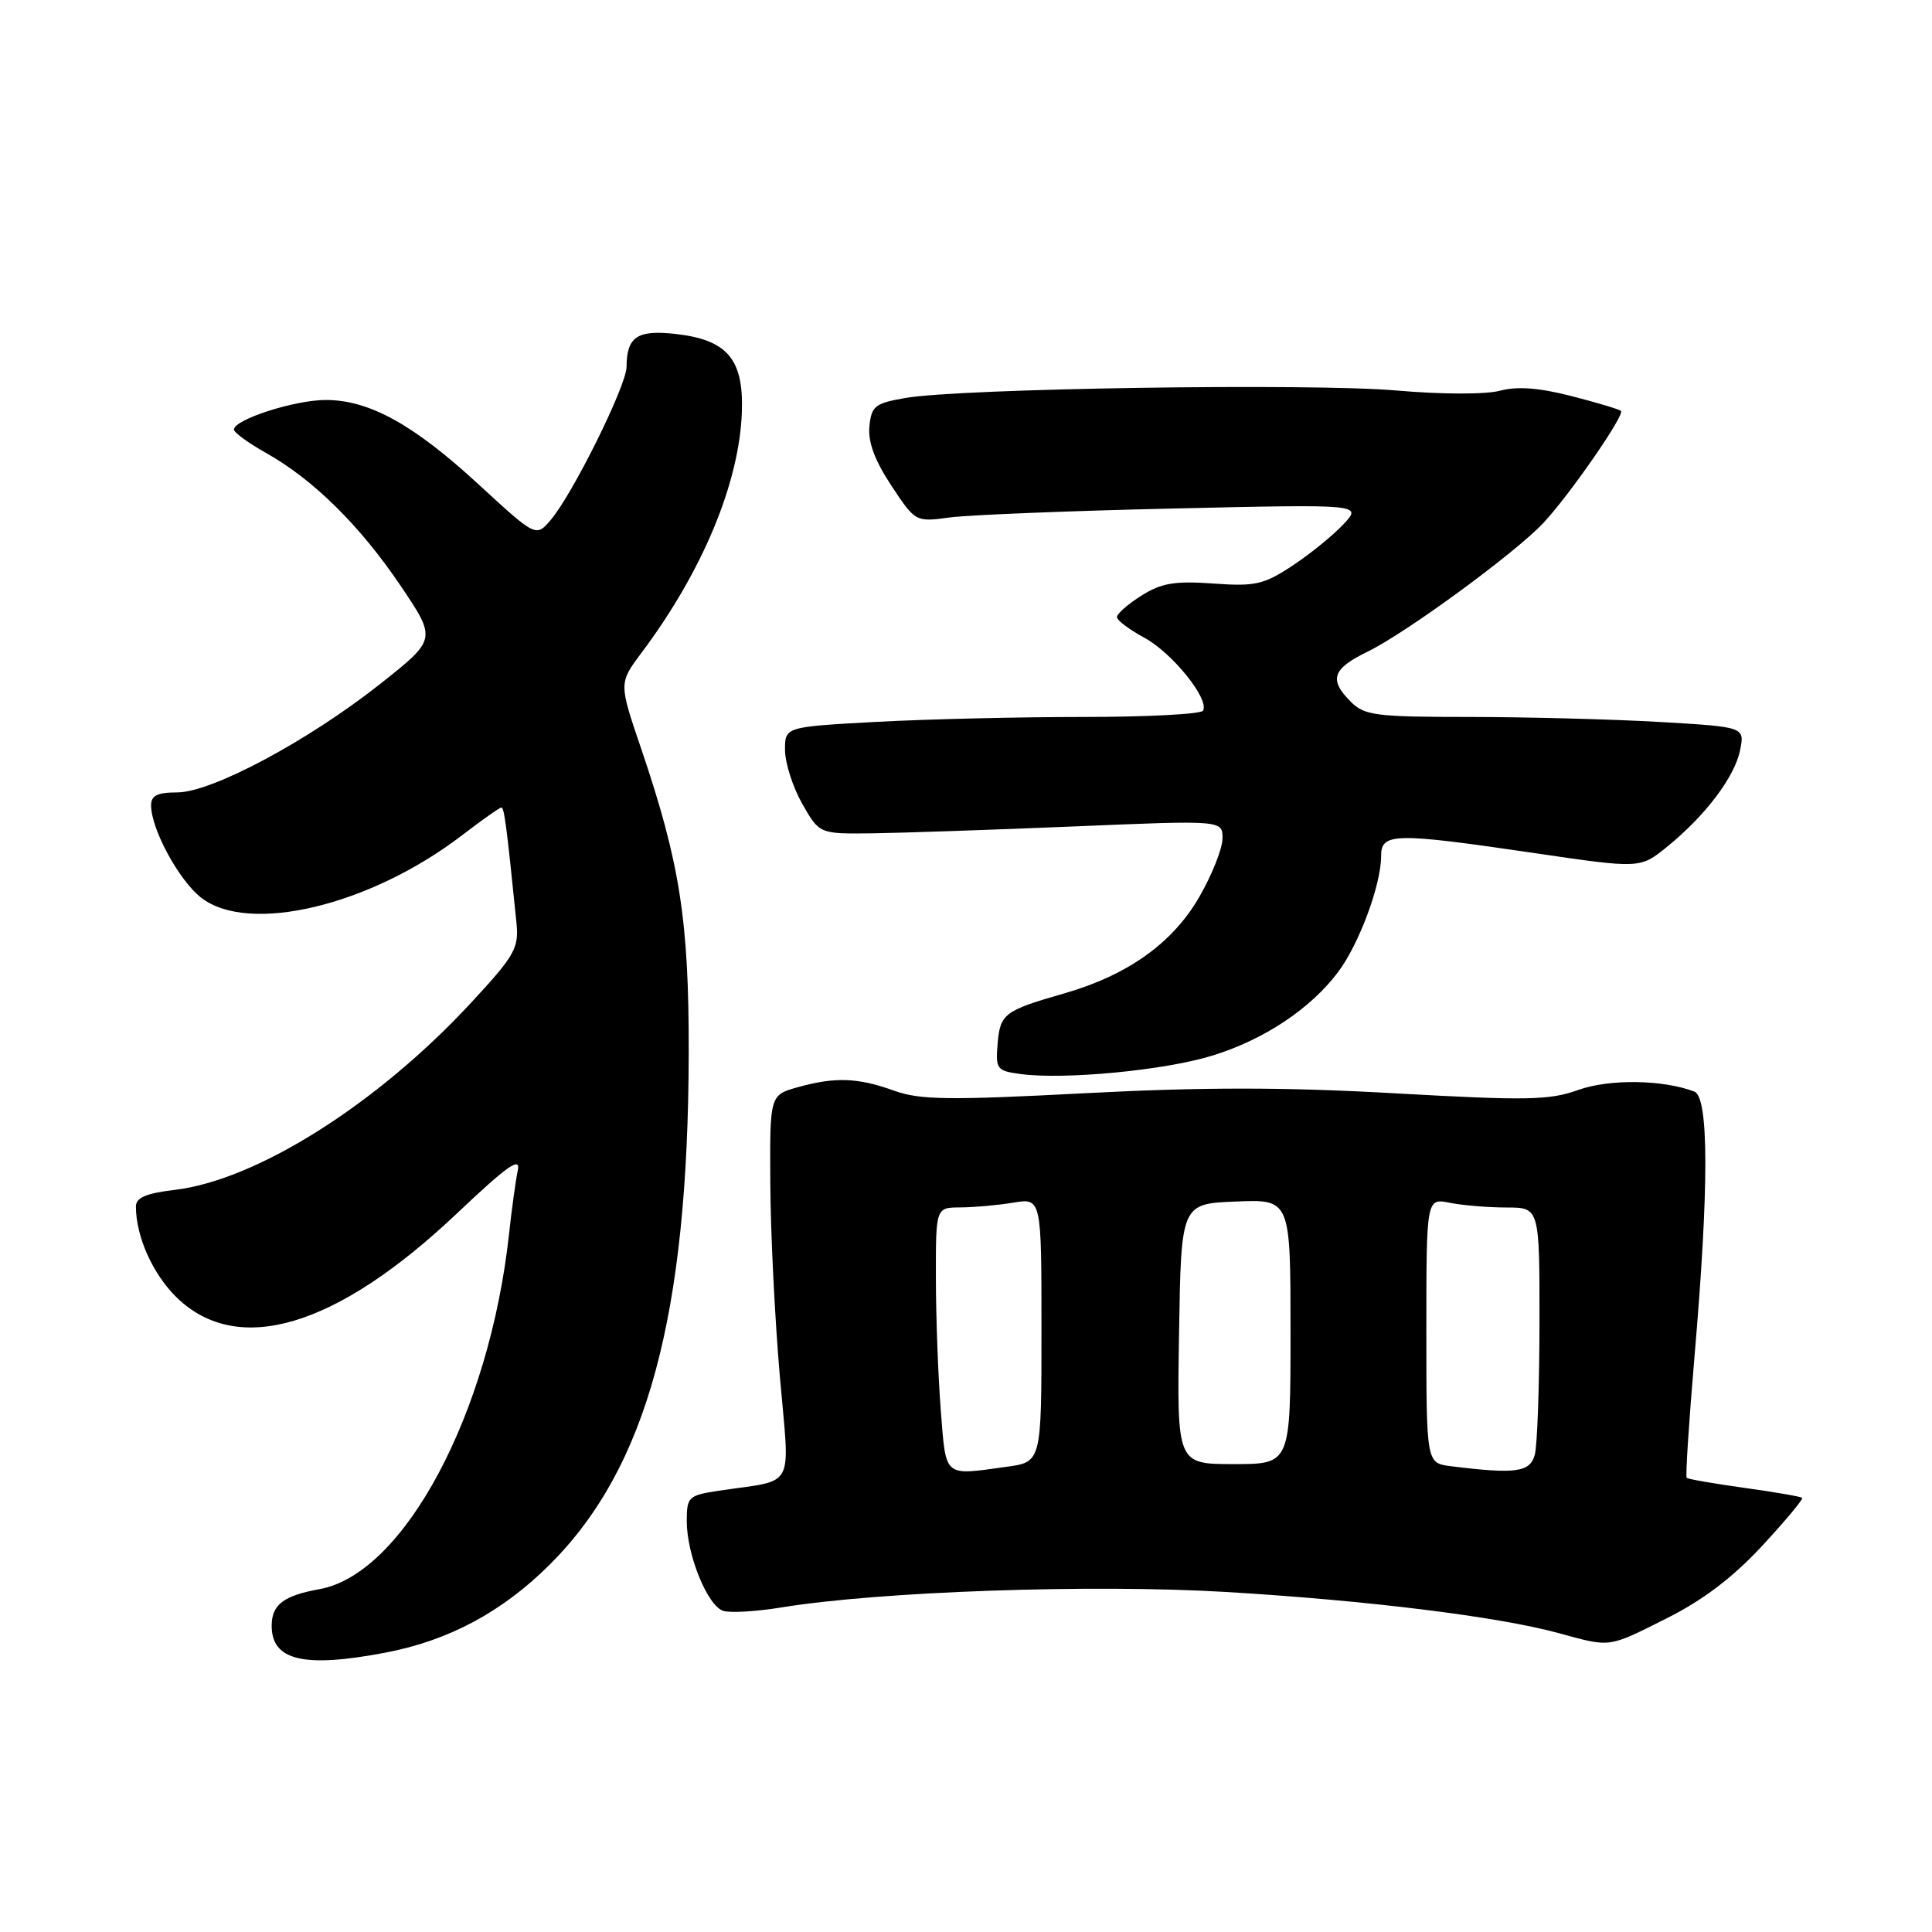 <?xml version="1.0" encoding="UTF-8" standalone="no"?>
<!DOCTYPE svg PUBLIC "-//W3C//DTD SVG 1.1//EN" "http://www.w3.org/Graphics/SVG/1.1/DTD/svg11.dtd" >
<svg xmlns="http://www.w3.org/2000/svg" xmlns:xlink="http://www.w3.org/1999/xlink" version="1.1" viewBox="0 0 256 256">
 <g >
 <path fill="currentColor"
d=" M 51.04 218.99 C 59.47 217.39 66.59 213.57 72.90 207.26 C 85.75 194.41 91.18 174.35 91.26 139.50 C 91.29 121.97 90.09 114.31 84.94 99.15 C 82.00 90.51 82.00 90.51 85.00 86.50 C 93.07 75.74 97.97 63.99 98.30 54.61 C 98.55 47.59 96.38 45.02 89.51 44.25 C 84.44 43.68 83.04 44.62 83.02 48.63 C 83.00 51.11 75.92 65.40 73.01 68.85 C 71.03 71.19 71.03 71.19 63.52 64.28 C 54.82 56.25 48.94 53.00 43.16 53.00 C 39.04 53.00 31.00 55.59 31.00 56.92 C 31.00 57.31 32.91 58.70 35.24 60.01 C 41.52 63.54 47.68 69.62 53.07 77.60 C 57.86 84.70 57.86 84.70 50.41 90.60 C 40.85 98.16 28.06 105.00 23.47 105.00 C 20.82 105.00 20.01 105.42 20.02 106.75 C 20.06 109.92 23.70 116.62 26.62 118.92 C 32.91 123.88 49.05 120.02 61.26 110.65 C 63.88 108.64 66.21 107.00 66.44 107.00 C 66.81 107.00 67.13 109.40 68.43 122.23 C 68.77 125.65 68.26 126.56 62.42 132.87 C 49.97 146.31 34.02 156.38 23.13 157.67 C 19.33 158.12 18.00 158.70 18.01 159.89 C 18.02 163.88 20.26 168.86 23.43 171.94 C 31.55 179.80 44.60 175.88 60.54 160.79 C 67.24 154.45 69.01 153.20 68.61 155.08 C 68.33 156.41 67.81 160.20 67.45 163.50 C 64.87 187.29 53.53 208.55 42.34 210.57 C 37.57 211.43 36.00 212.63 36.00 215.42 C 36.00 220.03 40.24 221.04 51.04 218.99 Z  M 220.78 214.47 C 225.64 212.04 229.59 209.04 233.47 204.86 C 236.57 201.51 238.97 198.64 238.80 198.47 C 238.64 198.31 235.19 197.71 231.15 197.15 C 227.11 196.59 223.66 195.99 223.49 195.82 C 223.32 195.64 223.80 188.30 224.55 179.50 C 226.45 157.34 226.44 145.38 224.51 144.64 C 220.36 143.05 213.25 142.95 209.14 144.42 C 205.32 145.80 202.32 145.85 184.85 144.87 C 170.18 144.04 159.32 144.04 143.71 144.86 C 125.74 145.80 121.89 145.75 118.50 144.53 C 113.67 142.79 110.70 142.68 105.75 144.05 C 102.00 145.09 102.00 145.09 102.07 156.80 C 102.10 163.23 102.67 174.68 103.32 182.22 C 104.66 197.73 105.59 195.97 95.25 197.53 C 91.21 198.14 91.00 198.34 91.00 201.57 C 91.00 206.03 93.75 212.79 95.84 213.45 C 96.76 213.74 100.20 213.54 103.50 213.00 C 116.51 210.87 144.73 209.89 162.37 210.94 C 181.08 212.05 198.51 214.20 206.50 216.39 C 213.51 218.30 212.99 218.37 220.78 214.47 Z  M 160.59 139.89 C 167.47 137.78 173.61 133.70 177.29 128.82 C 180.07 125.13 183.00 117.26 183.00 113.47 C 183.00 110.33 184.66 110.30 203.41 113.05 C 217.32 115.09 217.32 115.09 220.85 112.24 C 225.96 108.10 229.86 102.95 230.57 99.40 C 231.19 96.32 231.19 96.32 219.84 95.66 C 213.60 95.30 202.31 95.01 194.75 95.00 C 182.34 95.00 180.81 94.81 179.00 93.00 C 176.05 90.05 176.52 88.63 181.25 86.33 C 186.29 83.87 200.58 73.42 204.44 69.36 C 207.80 65.83 215.32 54.99 214.79 54.45 C 214.57 54.24 211.61 53.35 208.22 52.48 C 203.93 51.38 201.04 51.16 198.77 51.77 C 196.88 52.28 191.07 52.27 185.00 51.74 C 173.65 50.76 127.35 51.46 120.00 52.73 C 115.93 53.43 115.47 53.79 115.20 56.51 C 115.00 58.57 115.92 61.04 118.11 64.35 C 121.31 69.18 121.31 69.18 125.90 68.56 C 128.43 68.23 141.75 67.69 155.50 67.38 C 180.50 66.81 180.50 66.81 178.02 69.46 C 176.66 70.92 173.62 73.39 171.28 74.94 C 167.45 77.47 166.34 77.72 160.75 77.32 C 155.66 76.96 153.90 77.25 151.25 78.92 C 149.46 80.05 148.00 81.32 148.00 81.76 C 148.00 82.19 149.63 83.42 151.61 84.49 C 155.33 86.49 160.31 92.69 159.40 94.17 C 159.11 94.63 152.00 95.00 143.60 95.00 C 135.19 95.00 122.84 95.29 116.16 95.65 C 104.00 96.31 104.00 96.31 104.02 99.40 C 104.03 101.11 105.05 104.30 106.30 106.50 C 108.57 110.50 108.57 110.50 115.54 110.42 C 119.37 110.37 131.39 109.96 142.25 109.51 C 162.00 108.68 162.00 108.68 161.99 111.09 C 161.99 112.42 160.61 115.89 158.94 118.80 C 155.43 124.93 149.45 129.21 141.02 131.63 C 133.07 133.91 132.53 134.32 132.19 138.28 C 131.91 141.66 132.08 141.89 135.19 142.31 C 140.98 143.10 154.29 141.83 160.59 139.89 Z  M 124.65 186.75 C 124.30 182.21 124.01 174.34 124.01 169.25 C 124.00 160.00 124.00 160.00 127.25 159.99 C 129.04 159.98 132.19 159.70 134.25 159.36 C 138.00 158.74 138.00 158.74 138.00 176.23 C 138.00 193.73 138.00 193.73 133.36 194.36 C 124.93 195.52 125.37 195.90 124.65 186.75 Z  M 192.25 194.28 C 189.00 193.87 189.00 193.87 189.00 176.31 C 189.00 158.75 189.00 158.75 192.12 159.38 C 193.84 159.72 197.22 160.00 199.62 160.00 C 204.00 160.00 204.00 160.00 203.99 175.25 C 203.98 183.64 203.70 191.51 203.37 192.75 C 202.74 195.09 200.86 195.35 192.25 194.28 Z  M 156.23 176.75 C 156.50 159.50 156.50 159.50 163.75 159.21 C 171.00 158.91 171.00 158.91 171.00 176.46 C 171.00 194.00 171.00 194.00 163.48 194.00 C 155.95 194.00 155.95 194.00 156.23 176.75 Z "/>
</g>
</svg>